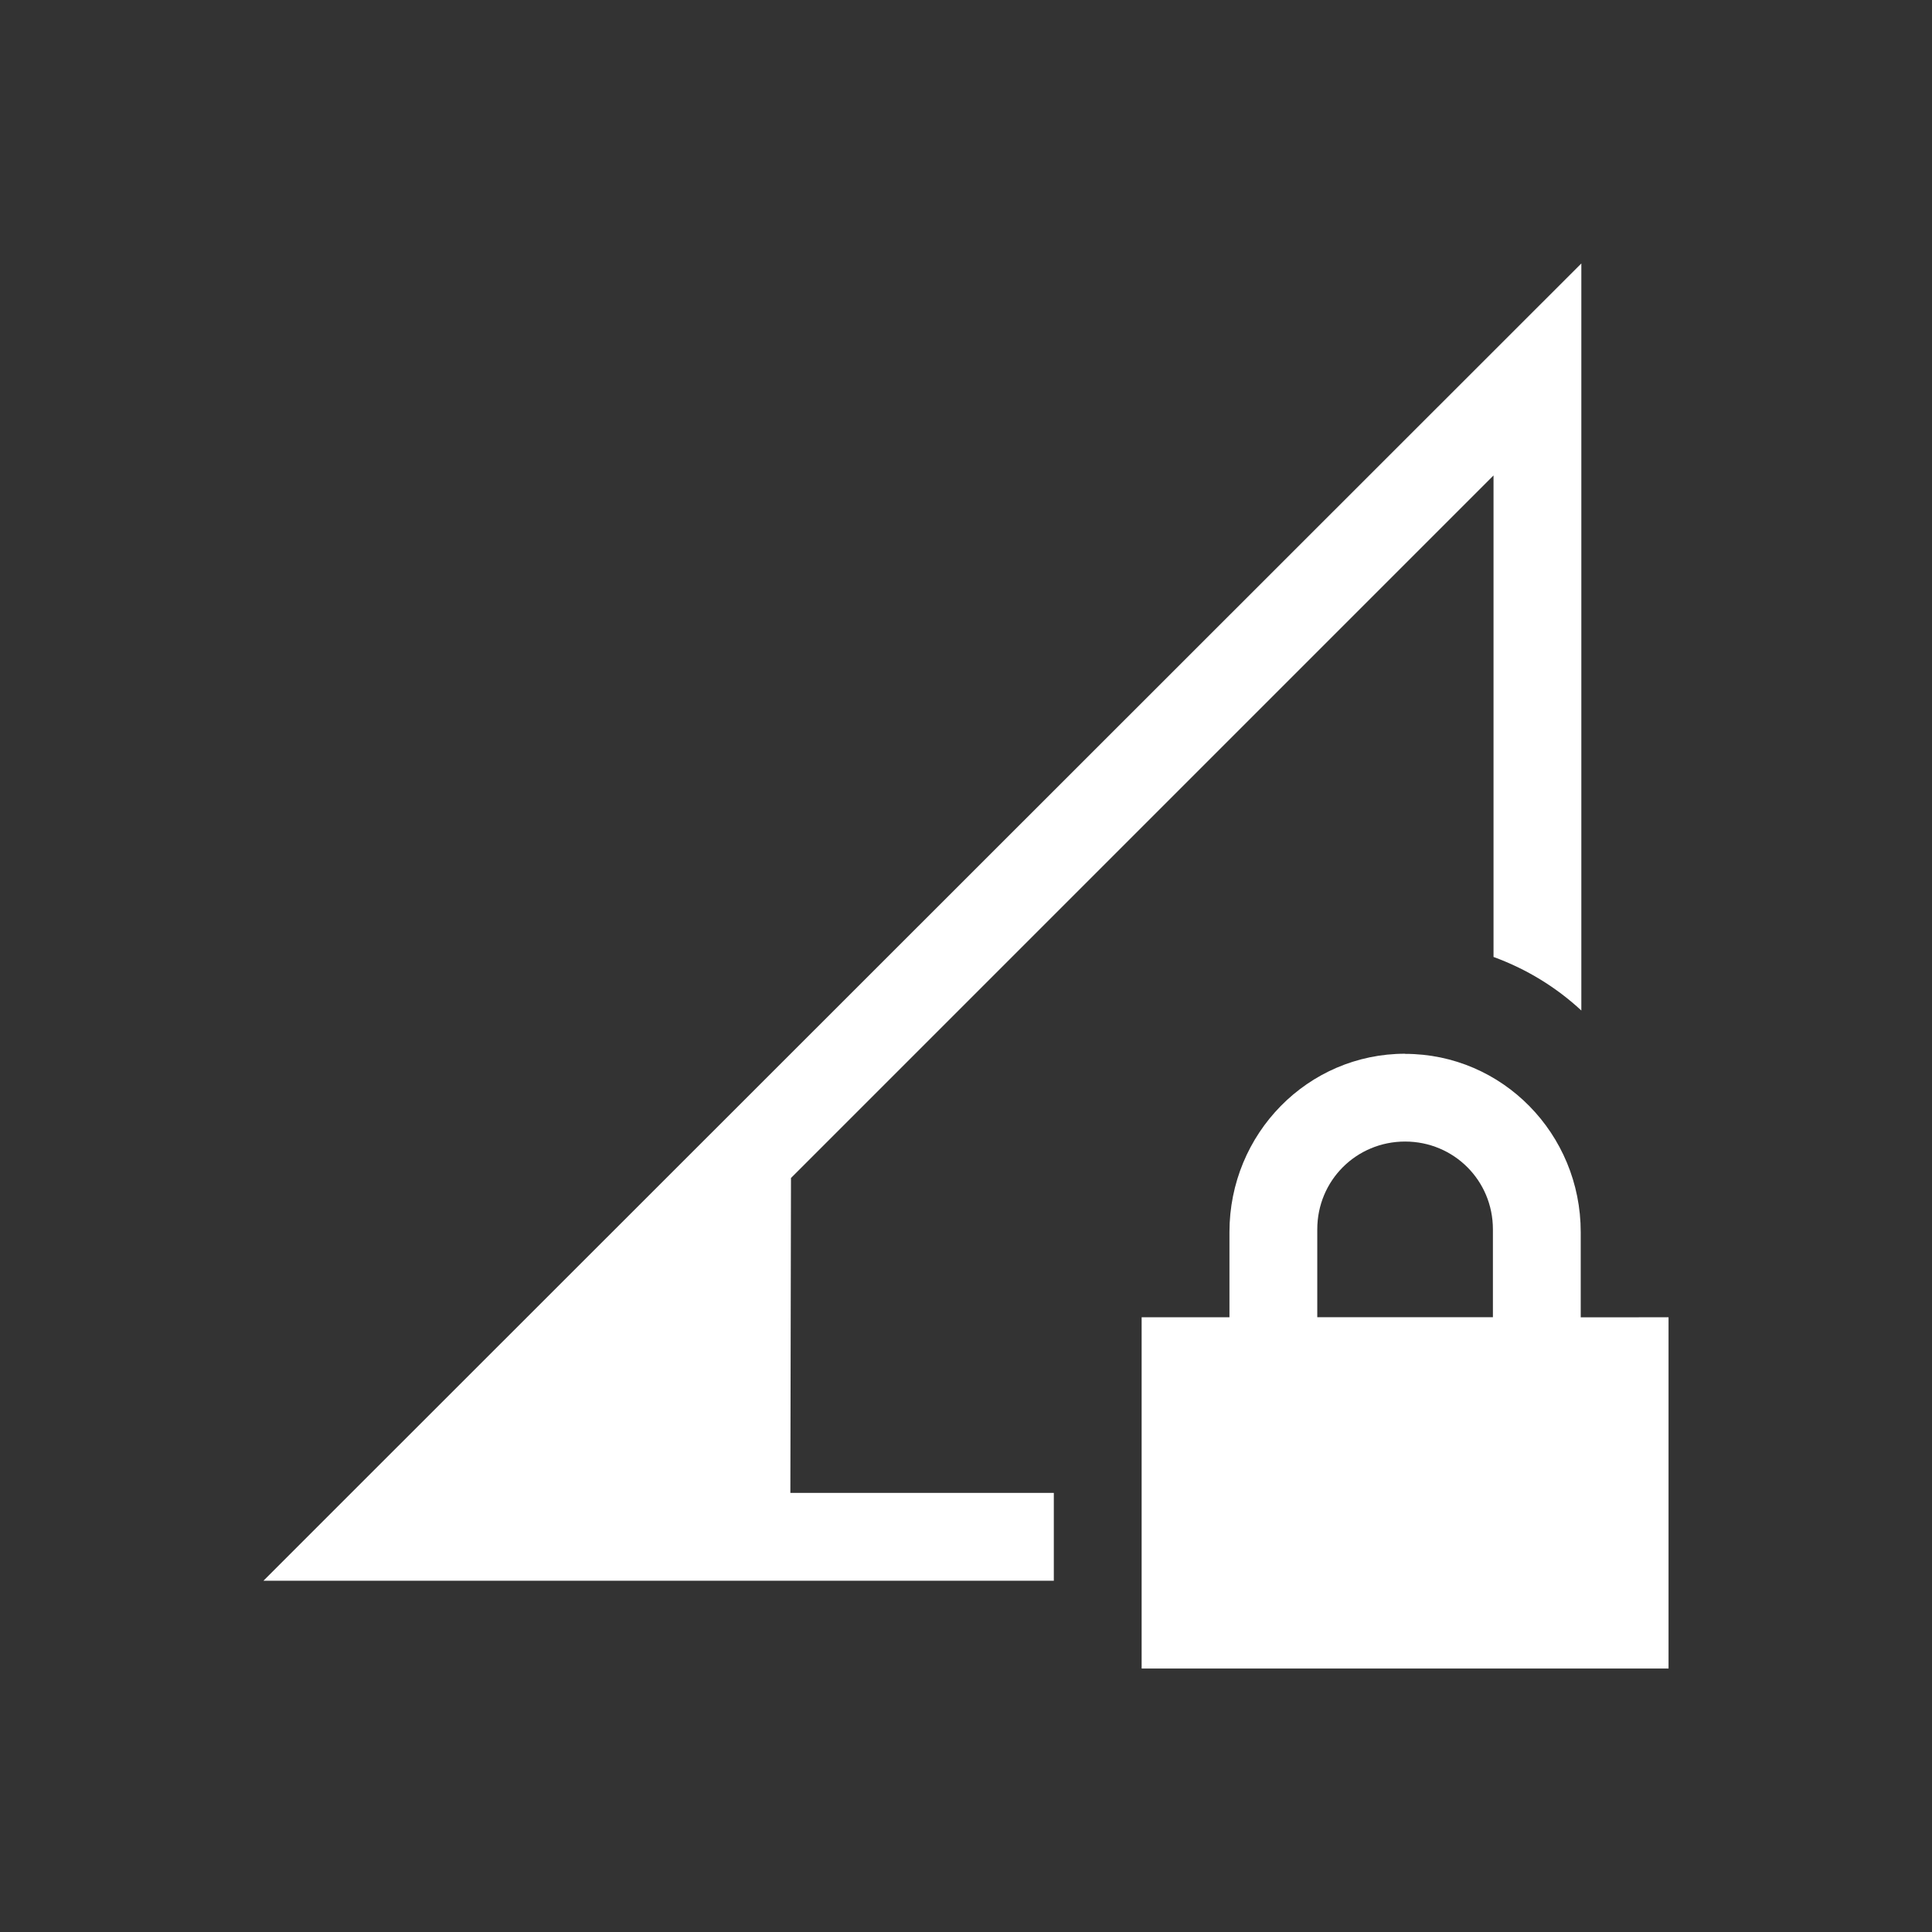 <?xml version="1.0" encoding="UTF-8" standalone="no"?>
<svg
   version="1.0"
   viewBox="0 0 22 22"
   id="svg4"
   sodipodi:docname="gsm-3g-low-secure.svg"
   inkscape:version="1.1.1 (3bf5ae0d25, 2021-09-20)"
   xmlns:inkscape="http://www.inkscape.org/namespaces/inkscape"
   xmlns:sodipodi="http://sodipodi.sourceforge.net/DTD/sodipodi-0.dtd"
   xmlns="http://www.w3.org/2000/svg"
   xmlns:svg="http://www.w3.org/2000/svg">
  <rect x="0" y="0" width="22" height="22" fill="#333333" stroke="none"/>
  <defs
     id="defs8" />
  <sodipodi:namedview
     id="namedview6"
     pagecolor="#ffffff"
     bordercolor="#666666"
     borderopacity="1.0"
     inkscape:pageshadow="2"
     inkscape:pageopacity="0.0"
     inkscape:pagecheckerboard="0"
     showgrid="true"
     inkscape:zoom="34.198255"
     inkscape:cx="15.629452"
     inkscape:cy="12.895395"
     inkscape:window-width="1852"
     inkscape:window-height="1043"
     inkscape:window-x="1434"
     inkscape:window-y="0"
     inkscape:window-maximized="1"
     inkscape:current-layer="svg4">
    <inkscape:grid
       type="xygrid"
       id="grid843" />
  </sodipodi:namedview>
  <path
     d="M 18.007,3 3.853,17.147 3,18 h 9 V 17 H 9 l 0.007,-3.586 8,-8 v 5.483 c 0.375,0.137 0.712,0.343 1,0.61 z M 16,11.999 c -1.108,0 -2,0.91 -2,2.031 v 0.97 L 13,15 v 4 h 6 v -4 l -1,5e-4 v -0.97 c 0,-1.12 -0.892,-2.03 -2,-2.03 z m 0,1 c 0.554,0 1,0.442 1,1 v 1 h -2 v -1 c 0,-0.558 0.446,-1 1,-1 z"
     fill="#808080"
     font-family="sans-serif"
     font-weight="400"
     overflow="visible"
     style="font-variant-ligatures:normal;font-variant-position:normal;font-variant-caps:normal;font-variant-numeric:normal;font-variant-alternates:normal;font-feature-settings:normal;text-indent:0;text-decoration-line:none;text-decoration-style:solid;text-decoration-color:#000000;text-transform:none;text-orientation:mixed;shape-padding:0;isolation:auto;mix-blend-mode:normal;fill:#ffffff"
     white-space="normal"
     id="path2"
     sodipodi:nodetypes="ccccccccccccsccccccsccssccss" />
</svg>
